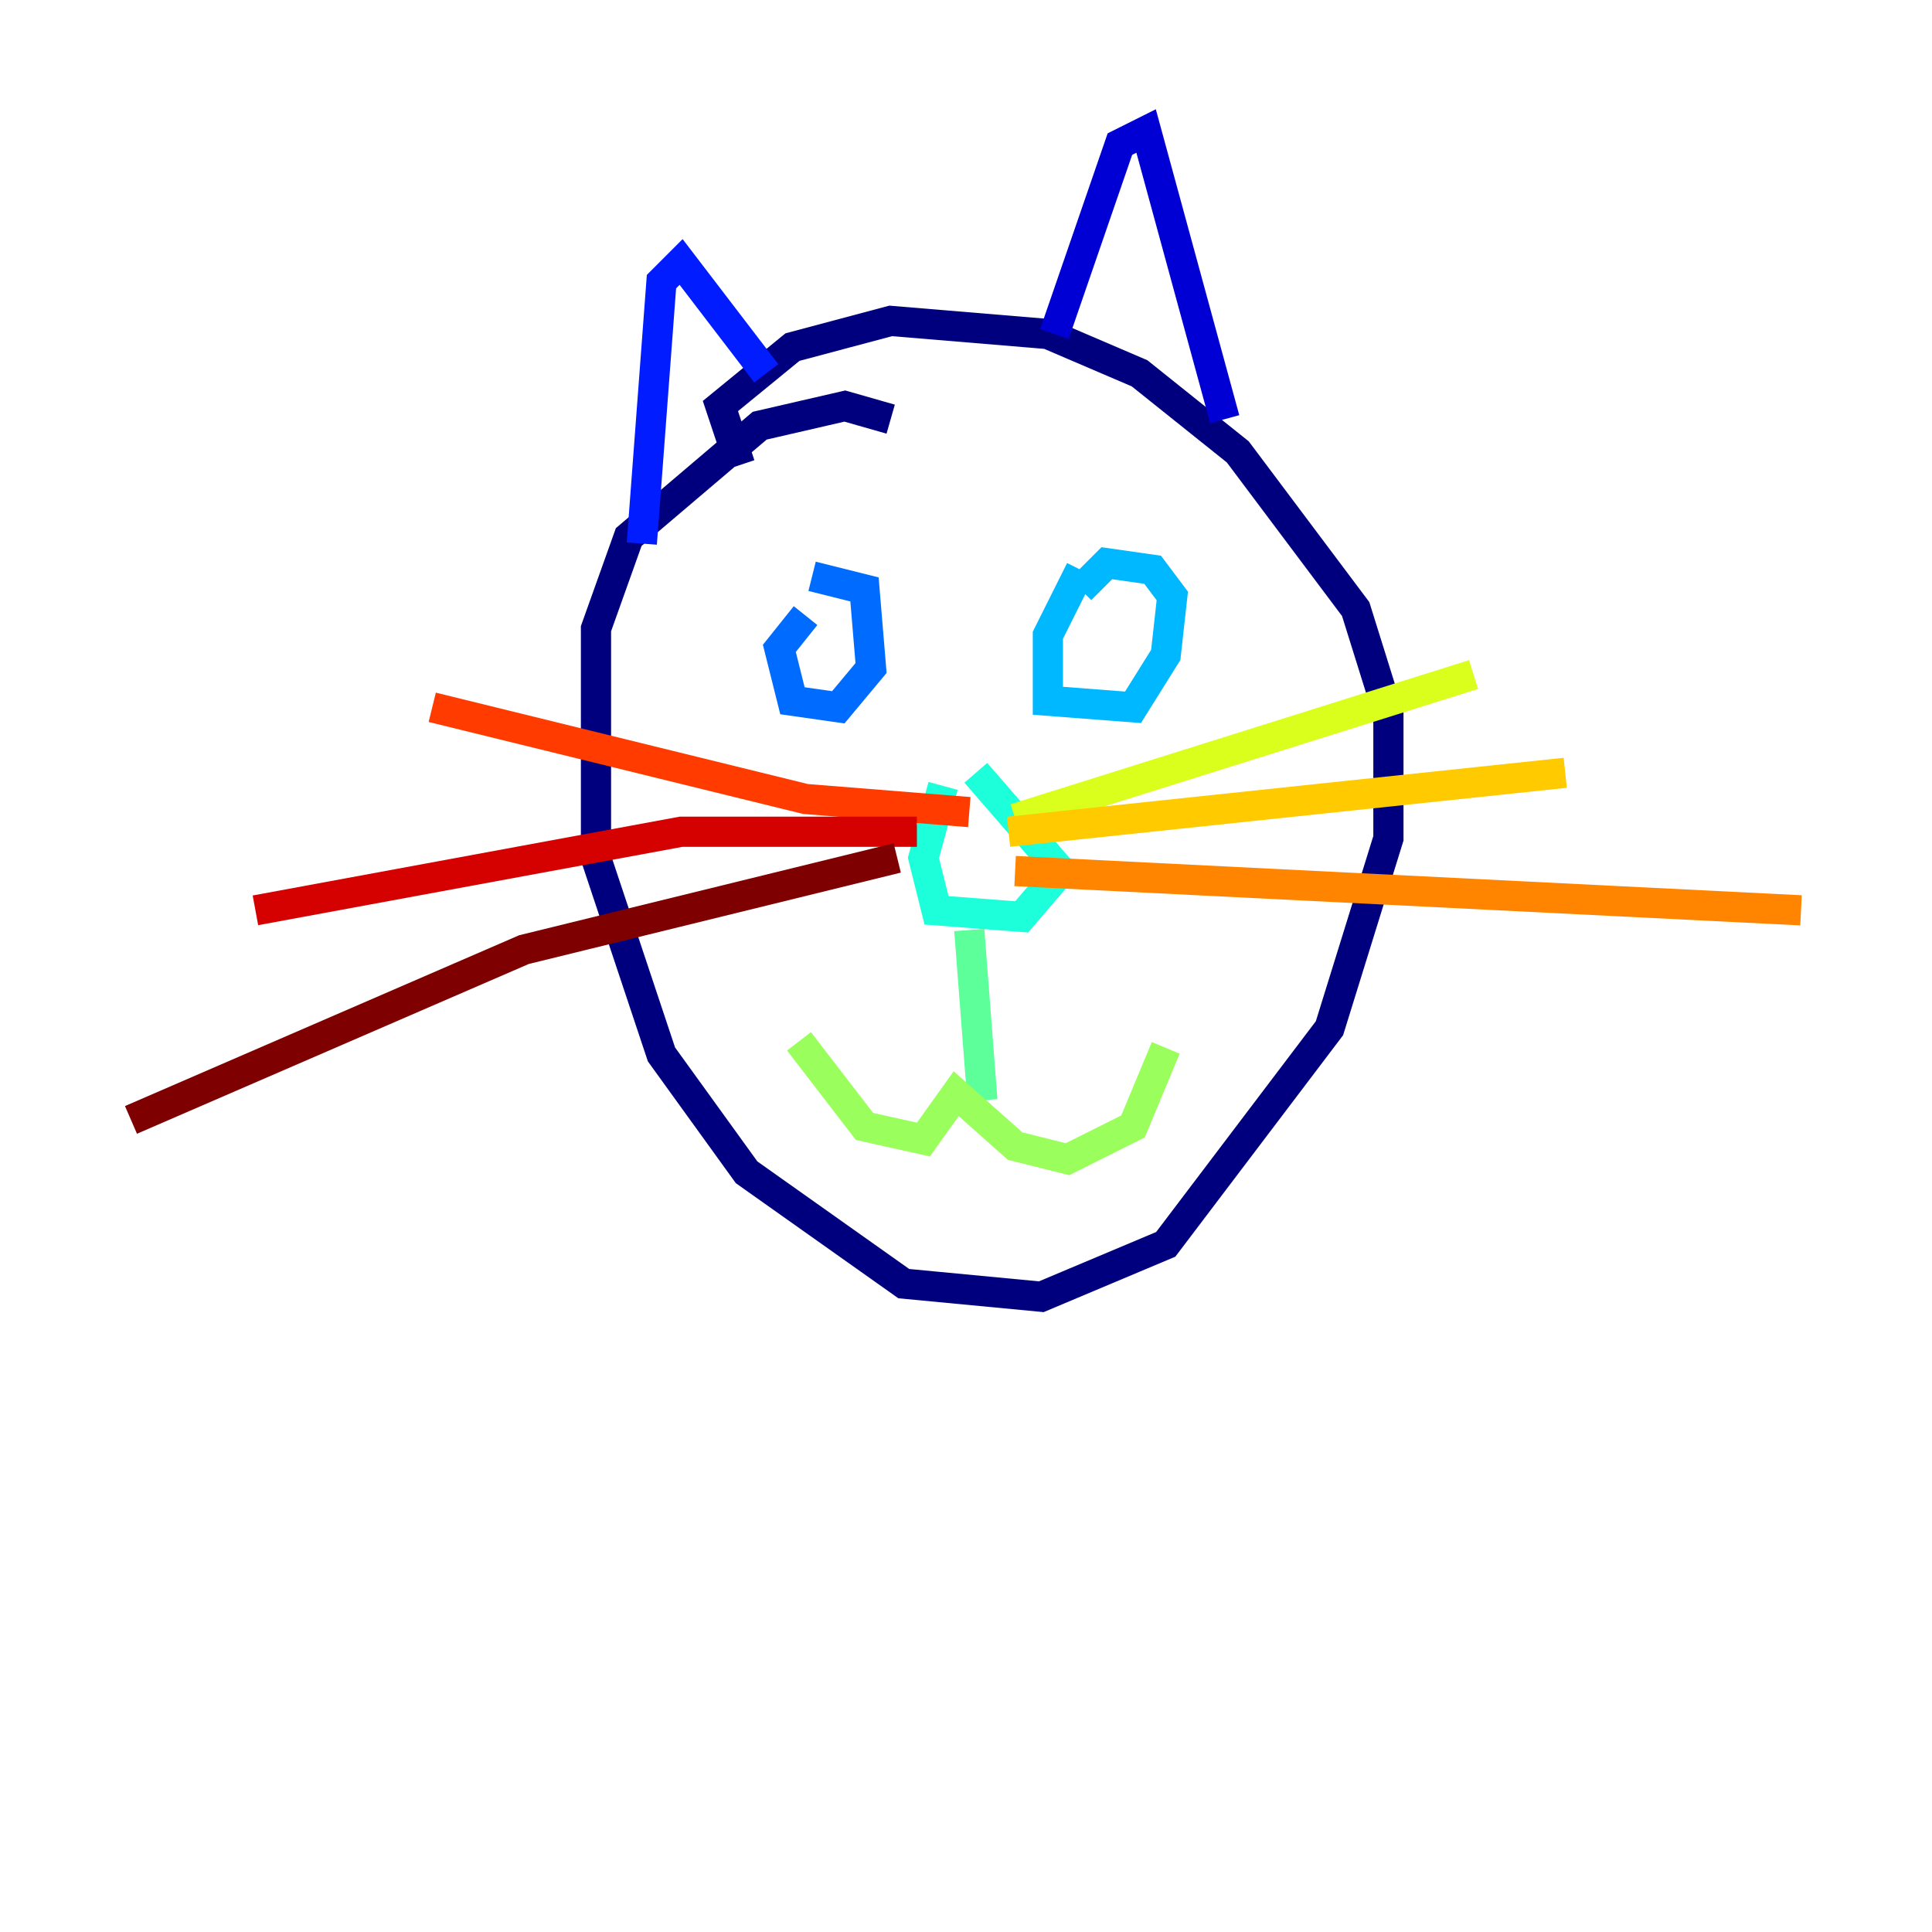 <?xml version="1.0" encoding="utf-8" ?>
<svg baseProfile="tiny" height="128" version="1.2" viewBox="0,0,128,128" width="128" xmlns="http://www.w3.org/2000/svg" xmlns:ev="http://www.w3.org/2001/xml-events" xmlns:xlink="http://www.w3.org/1999/xlink"><defs /><polyline fill="none" points="59.01,27.77 55.973,26.902 50.332,28.203 41.654,35.58 39.485,41.654 39.485,56.841 43.824,69.858 49.464,77.668 59.878,85.044 68.99,85.912 77.234,82.441 88.081,68.122 91.986,55.539 91.986,47.295 89.817,40.352 82.007,29.939 75.498,24.732 69.424,22.129 59.01,21.261 52.502,22.997 47.729,26.902 49.031,30.807" stroke="#00007f" stroke-width="2" /><polyline fill="none" points="69.858,22.129 74.197,9.546 75.932,8.678 81.139,27.77" stroke="#0000d5" stroke-width="2" /><polyline fill="none" points="50.766,24.732 45.125,17.356 43.824,18.658 42.522,36.014" stroke="#001cff" stroke-width="2" /><polyline fill="none" points="53.37,40.786 51.634,42.956 52.502,46.427 55.539,46.861 57.709,44.258 57.275,39.051 53.803,38.183" stroke="#006cff" stroke-width="2" /><polyline fill="none" points="71.593,37.749 69.424,42.088 69.424,46.427 75.064,46.861 77.234,43.39 77.668,39.485 76.366,37.749 73.329,37.315 71.593,39.051" stroke="#00b8ff" stroke-width="2" /><polyline fill="none" points="62.481,52.068 61.18,56.841 62.047,60.312 67.688,60.746 70.291,57.709 64.651,51.2" stroke="#1cffda" stroke-width="2" /><polyline fill="none" points="64.217,61.614 65.085,72.895" stroke="#5cff9a" stroke-width="2" /><polyline fill="none" points="52.936,68.99 57.275,74.63 61.18,75.498 63.349,72.461 67.254,75.932 70.725,76.8 75.064,74.63 77.234,69.424" stroke="#9aff5c" stroke-width="2" /><polyline fill="none" points="67.254,54.237 97.627,44.691" stroke="#daff1c" stroke-width="2" /><polyline fill="none" points="66.82,55.105 103.702,51.2" stroke="#ffcb00" stroke-width="2" /><polyline fill="none" points="67.254,57.709 119.322,60.312" stroke="#ff8500" stroke-width="2" /><polyline fill="none" points="64.217,53.803 53.37,52.936 28.637,46.861" stroke="#ff3b00" stroke-width="2" /><polyline fill="none" points="60.746,55.105 45.125,55.105 16.922,60.312" stroke="#d50000" stroke-width="2" /><polyline fill="none" points="59.444,56.841 34.712,62.915 8.678,74.197" stroke="#7f0000" stroke-width="2" /></svg>